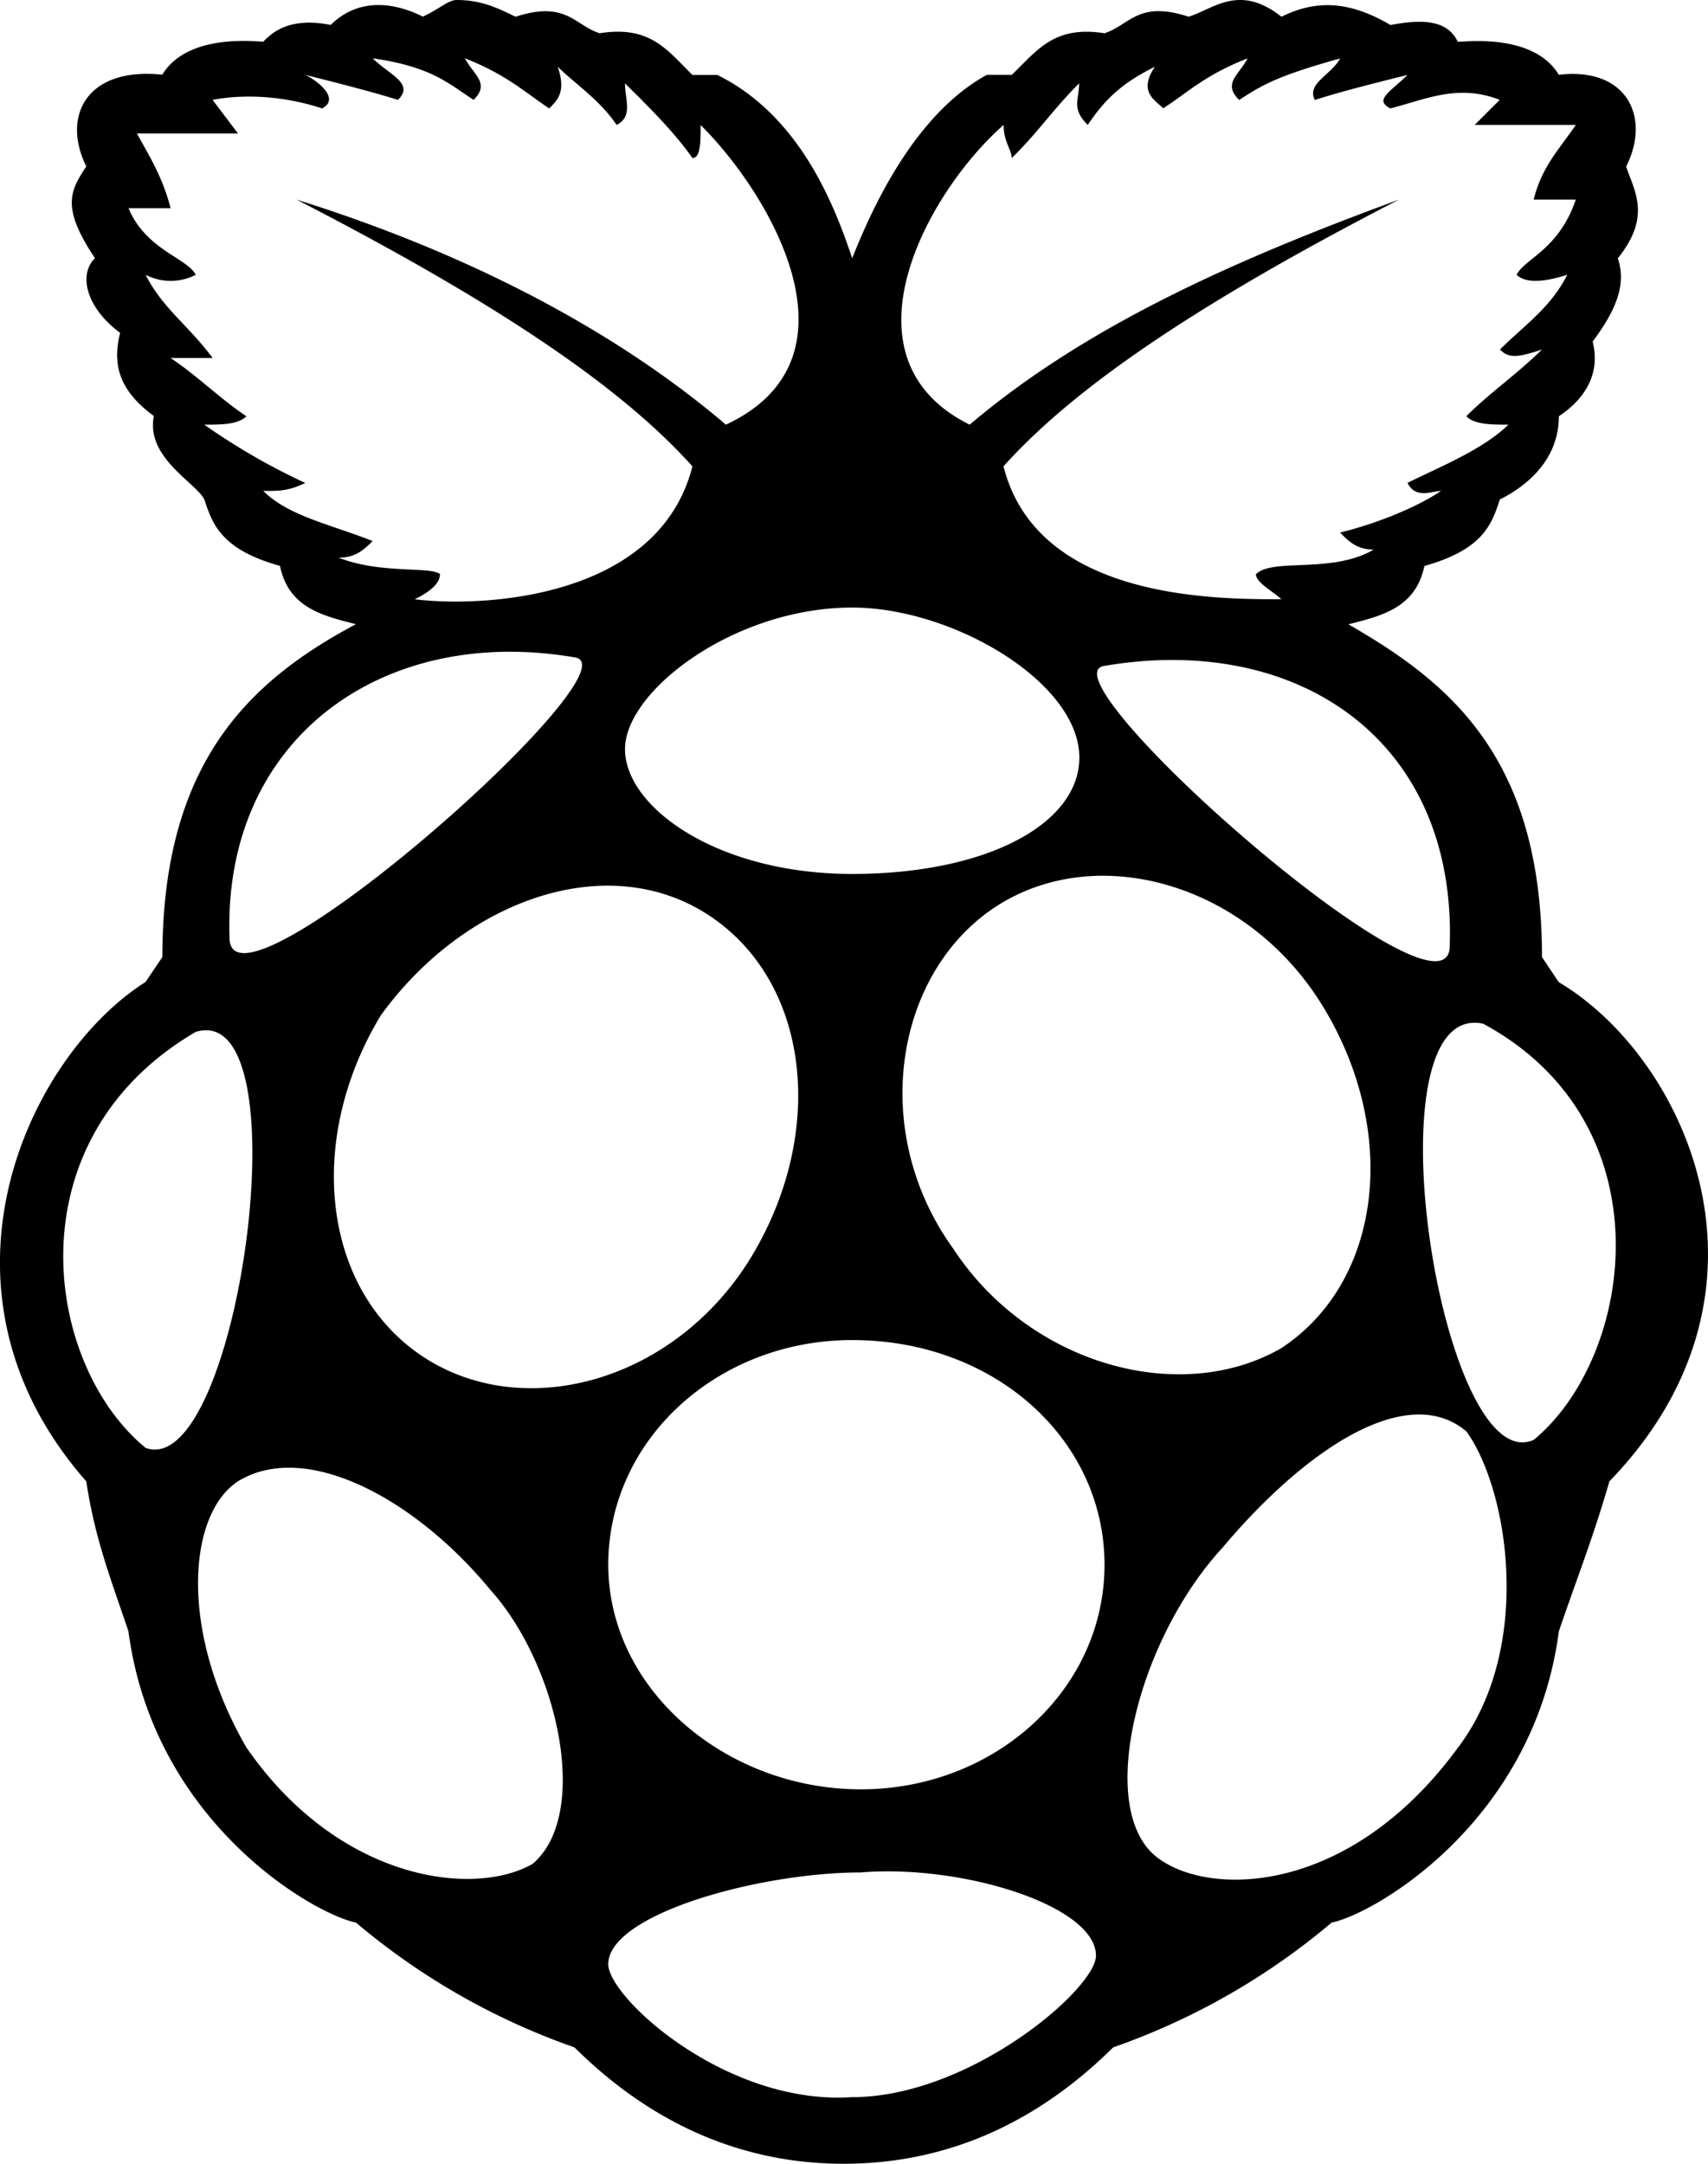 <svg xmlns="http://www.w3.org/2000/svg" viewBox="0 0 15 19">
  <path d="M13.689 8.624l-.147-.22c0-1.752-.81-2.41-1.7-2.922.297-.075.592-.147.667-.512.516-.145.591-.365.663-.584.148-.075.518-.291.518-.731.221-.146.37-.366.297-.656.221-.295.294-.515.221-.731.295-.365.148-.585.073-.805.222-.44 0-.877-.591-.806-.22-.365-.812-.29-.887-.29-.072-.147-.222-.22-.591-.147-.37-.219-.664-.219-.958-.073-.37-.292-.592-.071-.815 0C9.995.001 9.922.22 9.7.292c-.444-.07-.59.15-.814.365h-.219C8 1.023 7.631 1.903 7.484 2.267 7.336 1.829 7.039 1.024 6.3.658h-.219C5.86.441 5.711.221 5.267.292c-.222-.07-.294-.29-.739-.145C4.38.076 4.234 0 4.011 0c-.074 0-.146.075-.297.146-.294-.146-.588-.146-.81.073-.37-.073-.518.072-.592.147-.076 0-.664-.075-.887.29-.667-.07-.885.366-.667.806-.147.219-.218.365.076.805-.148.145-.076.436.221.656-.073.29 0 .512.296.73-.072.366.37.585.443.732.073.219.148.44.665.584.074.365.37.437.667.512-.962.511-1.7 1.242-1.7 2.923l-.148.219C.242 9.28-.72 11.327.758 13.008c.076.512.223.877.37 1.317.222 1.678 1.628 2.483 1.998 2.557a6.079 6.079 0 001.919 1.096C5.784 18.71 6.598 19 7.409 19c.814 0 1.628-.29 2.367-1.022a6.078 6.078 0 001.919-1.096c.37-.074 1.775-.88 1.995-2.557.149-.44.296-.805.444-1.317 1.625-1.681.663-3.728-.445-4.384zm-.958-.294c-.075.73-3.622-2.408-3.03-2.483 1.699-.29 3.103.656 3.03 2.483zM8.814 1.097c0 .146.071.22.071.291.223-.216.37-.436.592-.656 0 .146-.071.22.076.365.147-.219.294-.365.59-.511-.15.22 0 .292.073.365.223-.145.37-.294.74-.438-.073.144-.223.219-.073.365.22-.146.37-.22.886-.365-.075.144-.297.219-.222.365.222-.072.517-.146.814-.22-.15.148-.298.22-.15.294.297-.075.591-.22.96-.075l-.22.22h.888c-.15.22-.298.366-.37.656h.37c-.15.44-.445.515-.52.66.075.071.222.071.445 0-.148.291-.37.437-.591.656.073.075.146.075.369 0-.223.22-.442.366-.665.586.072.074.223.074.37.074-.222.217-.592.366-.886.511.072.146.219.071.294.071-.221.15-.59.294-.886.365.072.075.147.15.295.15-.37.216-.886.07-1.034.216 0 .074.148.149.223.22-.592 0-2.145 0-2.44-1.167.592-.66 1.626-1.39 3.473-2.342-1.403.515-2.734 1.097-3.77 1.976-1.18-.585-.37-2.046.298-2.632zm-1.33 4.238c.886 0 1.995.658 1.995 1.317 0 .582-.812 1.022-1.995 1.022-1.184 0-1.995-.585-1.995-1.096 0-.512.962-1.243 1.995-1.243zm-4.509-.438c.15 0 .222-.072.298-.146-.37-.146-.74-.22-.961-.44.147 0 .221 0 .369-.07a5.765 5.765 0 01-.887-.512c.148 0 .296 0 .37-.074-.222-.146-.444-.366-.667-.512h.37c-.219-.293-.441-.438-.588-.73a.48.48 0 00.44 0c-.071-.145-.44-.22-.59-.585h.369c-.072-.29-.22-.512-.295-.656h.887L1.867.877c.37-.07.739 0 .961.075.148-.075 0-.22-.147-.295.294.075.591.15.814.22.147-.145-.075-.219-.222-.365.516.074.663.22.886.365.148-.145 0-.219-.076-.365.37.146.52.294.74.44.075-.075.15-.146.075-.366.147.146.37.291.517.511.146-.074.074-.219.074-.365.223.22.442.44.592.656.072 0 .072-.145.072-.29.592.584 1.478 2.045.222 2.631-1.033-.88-2.364-1.536-3.77-1.976 1.848.951 2.884 1.682 3.476 2.342-.297 1.167-1.847 1.241-2.439 1.167.147-.071.222-.146.222-.22-.075-.071-.52.001-.889-.145zm2.07.875c.592.075-2.956 3.218-3.028 2.487-.075-1.756 1.328-2.777 3.028-2.487zm-3.766 6.942c-.89-.73-1.184-2.703.44-3.653.962-.291.37 3.948-.44 3.653zm3.396 3.654c-.516.294-1.7.149-2.51-1.022-.592-1.021-.518-2.046-.076-2.338.592-.365 1.553.146 2.217.952.592.656.886 1.972.37 2.408zm-.96-4.455c-.887-.586-1.034-1.902-.37-2.998.74-1.021 1.997-1.461 2.883-.876.886.585 1.033 1.901.37 2.998-.667 1.096-1.994 1.461-2.883.876zm3.769 6.502c-1.109.074-2.142-.876-2.142-1.167 0-.44 1.328-.806 2.217-.806.886-.074 2.066.291 2.066.731 0 .291-1.108 1.242-2.141 1.242zM9.7 13.74c0 1.096-.96 1.972-2.14 1.972-1.185 0-2.218-.877-2.218-1.973s.958-1.972 2.142-1.972c1.256 0 2.216.876 2.216 1.973zm-1.33-2.778c-.738-1.022-.517-2.411.37-2.997.885-.582 2.217-.217 2.883.88.664 1.095.517 2.408-.37 2.993-.889.512-2.215.146-2.883-.876zm4.434 4.384c-.962 1.316-2.217 1.316-2.659.95-.52-.438-.15-1.9.588-2.702.74-.88 1.629-1.461 2.145-1.025.37.511.592 1.901-.074 2.777zm.666-2.703c-.814.365-1.478-3.873-.445-3.654 1.626.877 1.33 2.923.445 3.654z"/>
</svg>